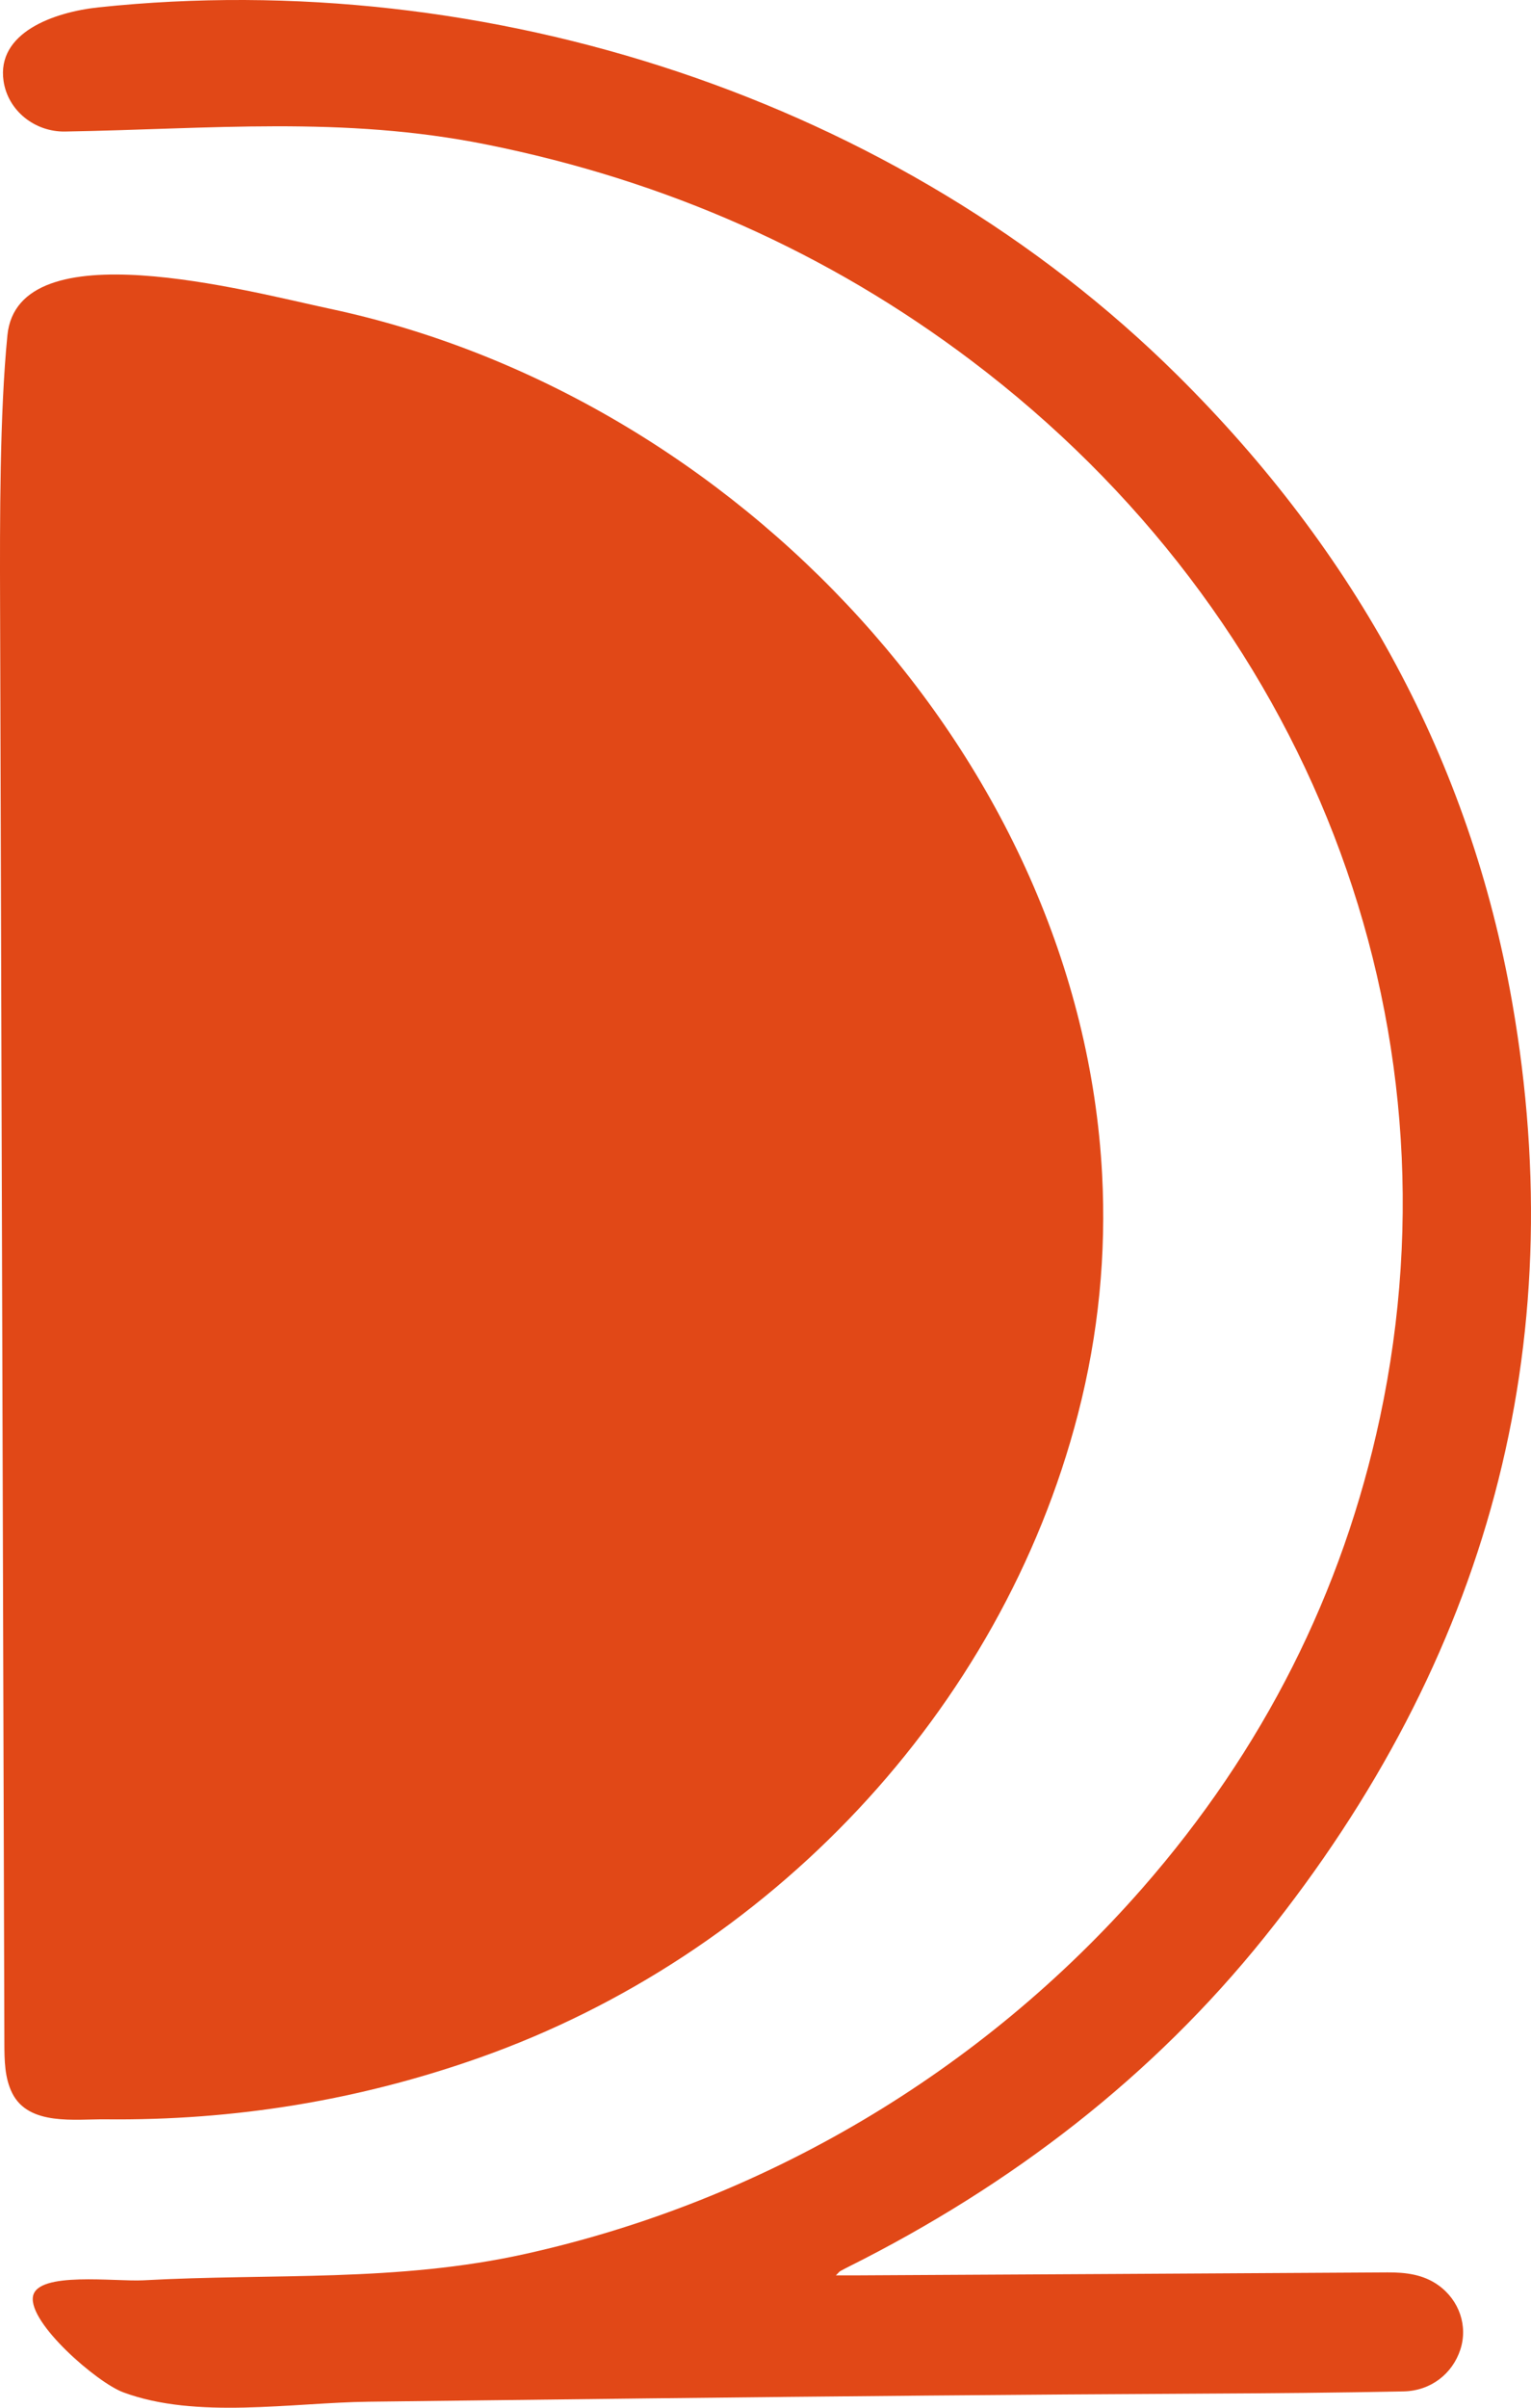 <svg width="126" height="198" viewBox="0 0 126 198" fill="none" xmlns="http://www.w3.org/2000/svg">
<path d="M90.705 96.607C91.043 103.062 90.429 109.663 88.717 116.28C82.366 140.828 63.226 160.805 39.502 169.2C29.574 172.713 19.319 174.398 8.674 174.283C6.197 174.258 2.365 174.837 1.008 172.135C0.381 170.887 0.364 169.431 0.36 168.033C0.281 141.708 0.203 115.384 0.124 89.059C0.085 75.896 0.046 62.734 0.006 49.572C-0.014 42.743 -0.025 33.985 0.61 27.573C1.479 18.802 20.333 23.94 27.148 25.39C60.602 32.505 88.919 62.534 90.705 96.607Z" fill="#E14817"/>
<path d="M68.792 187.116C69.447 187.116 69.888 187.118 70.329 187.116C84.947 187.036 99.565 186.96 114.183 186.871C115.69 186.862 117.128 187.038 118.366 187.919C120.101 189.154 120.823 191.284 120.183 193.224C119.532 195.203 117.761 196.61 115.518 196.656C110.043 196.77 104.566 196.812 99.089 196.84C83.912 196.916 68.735 197.06 53.558 197.229C45.825 197.316 38.093 197.409 30.36 197.504C23.967 197.583 16.152 198.969 10.135 196.729C7.979 195.927 2.328 191.033 2.715 188.842C3.083 186.765 9.492 187.646 11.799 187.52C22.46 186.936 32.657 187.696 43.228 185.352C62.862 180.998 80.78 170.399 94.033 155.255C103.972 143.897 110.487 130.974 113.568 116.577C120.568 83.872 107.686 50.589 79.934 29.65C68.151 20.76 54.83 14.851 40.025 11.882C28.191 9.509 17.258 10.619 5.349 10.817C2.877 10.858 0.655 9.115 0.293 6.665C-0.295 2.687 4.421 0.995 8.114 0.604C40.065 -2.772 73.905 8.091 96.874 30.833C111.616 45.429 120.986 62.612 124.452 82.431C129.401 110.73 122.451 136.408 104.06 159.309C94.88 170.741 83.316 179.663 69.833 186.408C69.6 186.524 69.369 186.644 69.143 186.771C69.081 186.806 69.039 186.871 68.792 187.116V187.116Z" fill="#E14817"/>
</svg>
